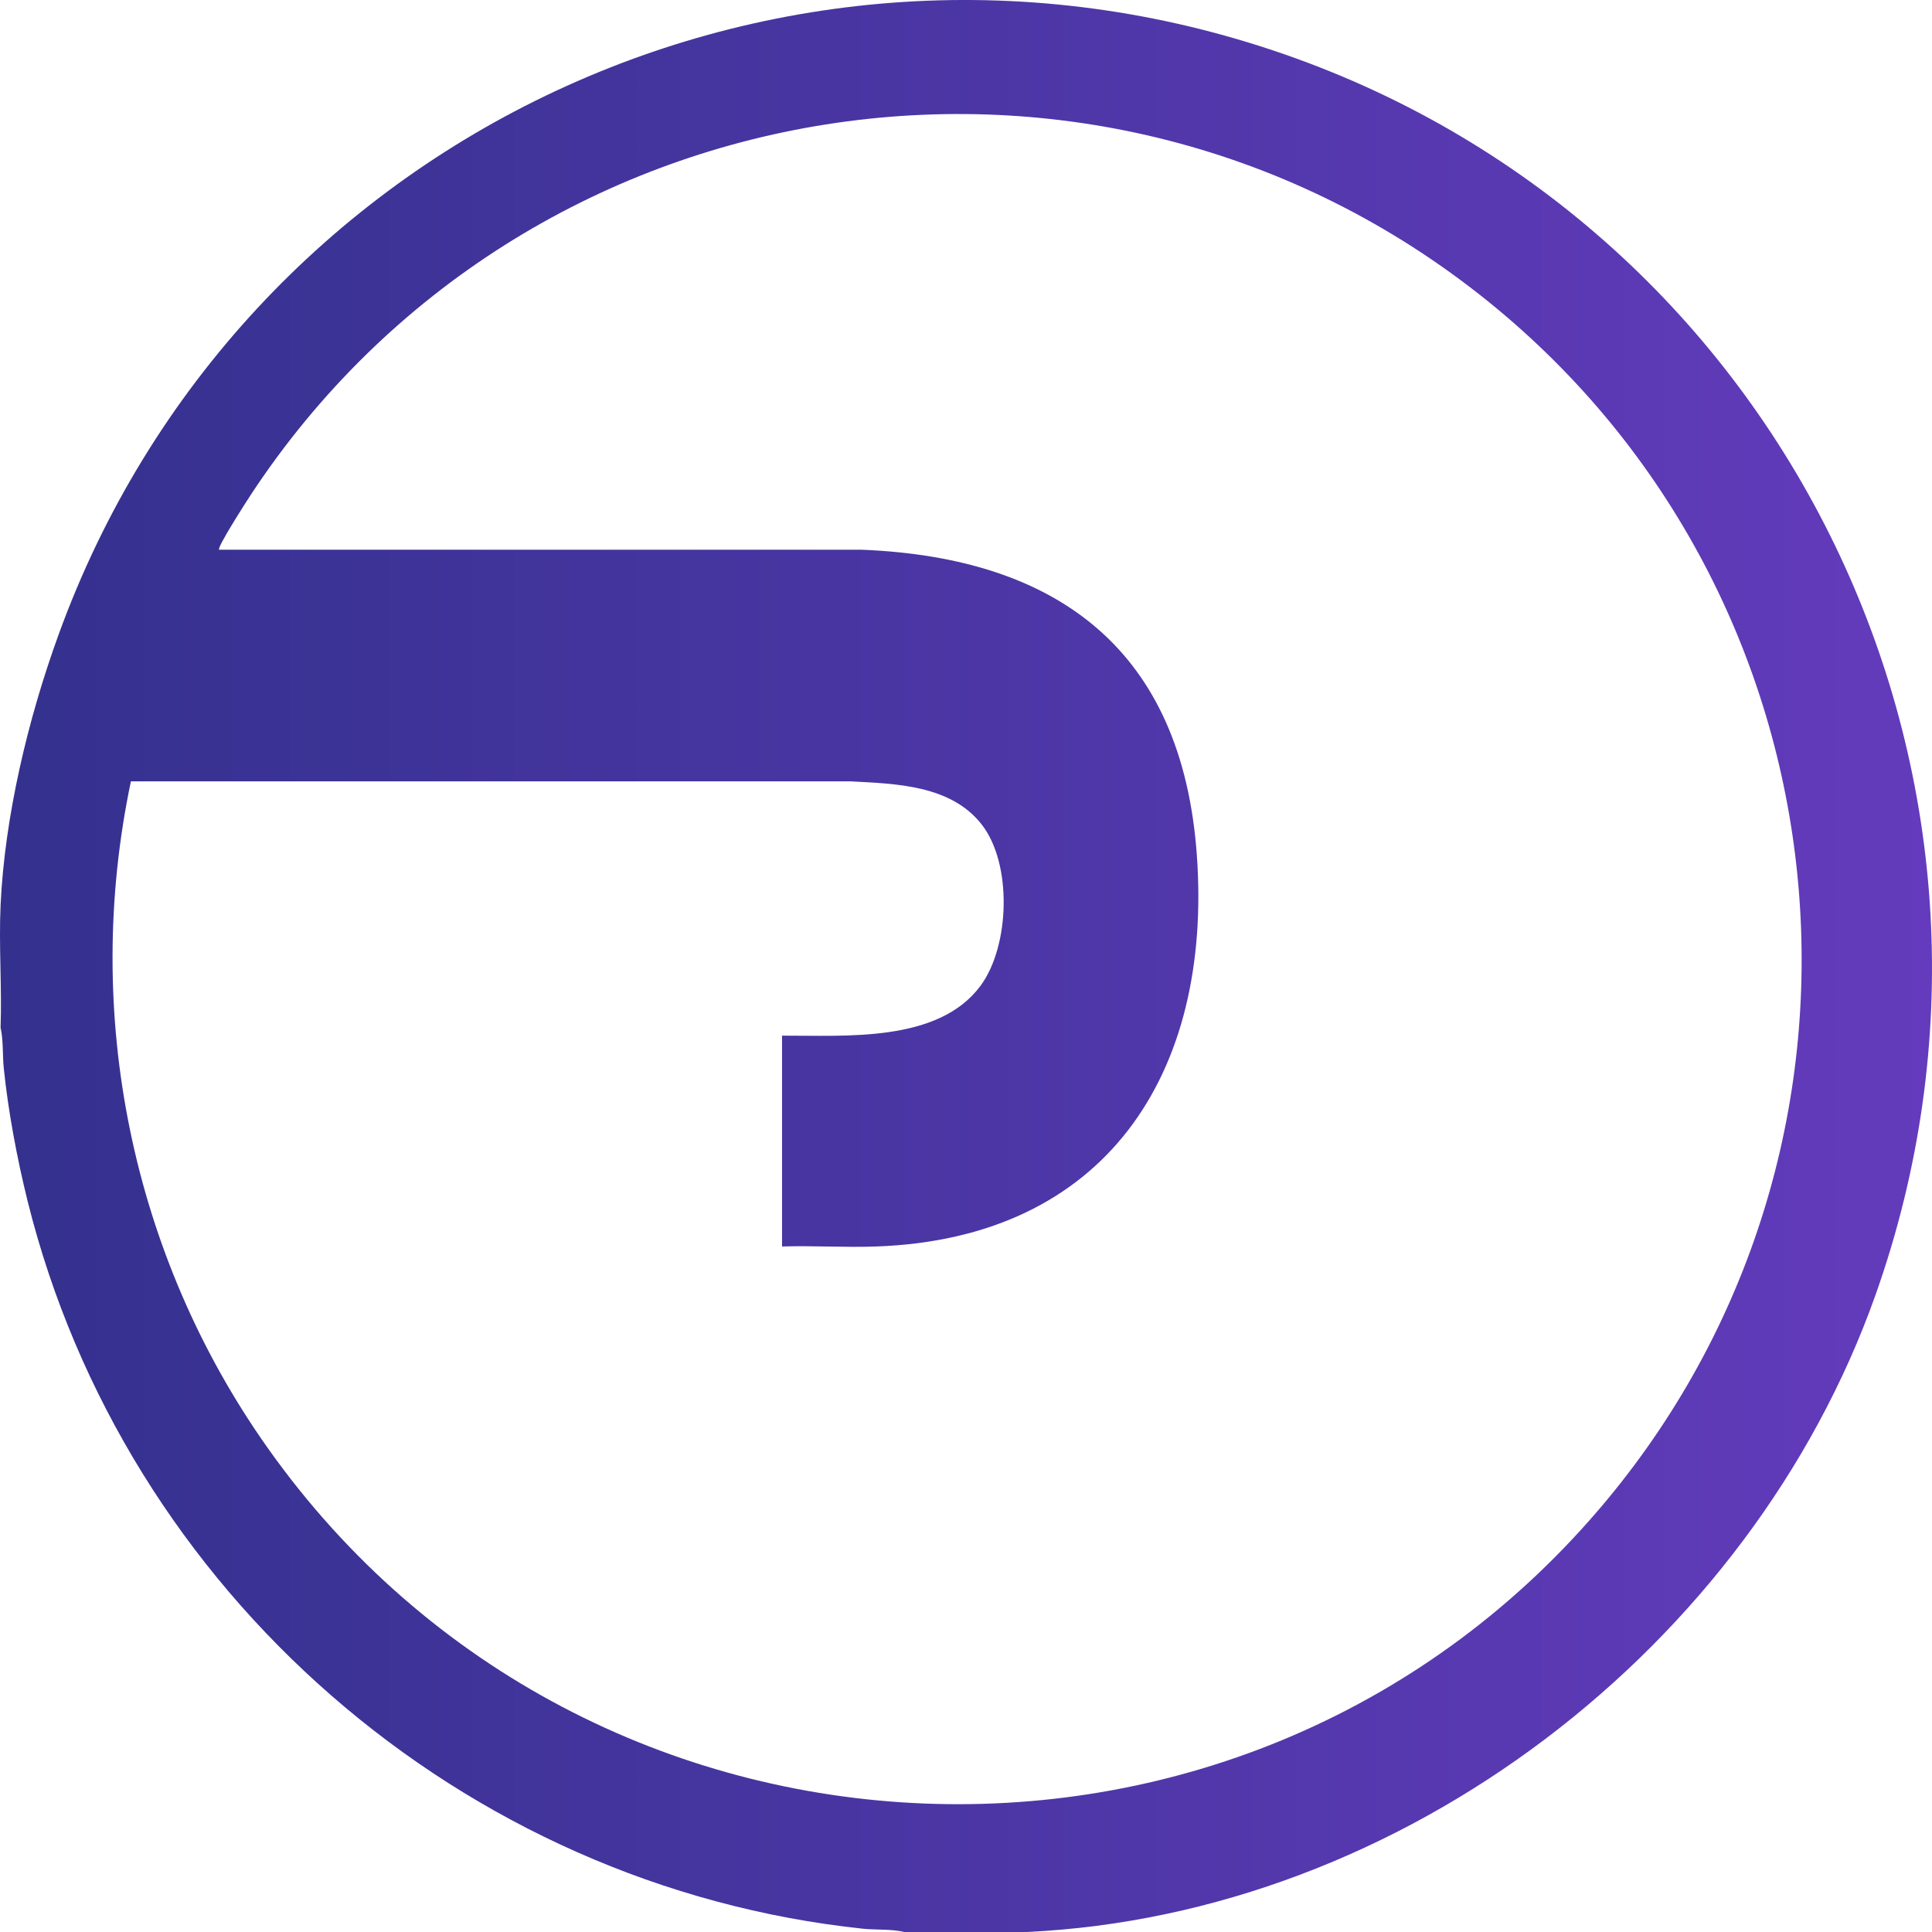 <svg width="182" height="182" viewBox="0 0 182 182" fill="none" xmlns="http://www.w3.org/2000/svg">
<path d="M85.18 182C83.962 181.709 82.571 181.815 81.326 181.695C43.538 177.707 11.75 149.976 2.597 113.13C1.604 109.128 0.77 104.677 0.359 100.662C0.226 99.417 0.332 98.039 0.054 96.807C0.187 93.004 -0.118 89.082 0.054 85.28C0.438 76.919 2.637 67.724 5.498 59.841C22.544 12.713 74.611 -11.693 122.134 5.518C168.942 22.478 193.551 74.402 176.677 121.994C164.902 155.17 132.16 180.357 96.69 182H85.18ZM73.67 117.423V97.562C79.617 97.535 88.386 98.251 92.372 92.858C95.141 89.109 95.379 81.331 92.452 77.635C89.538 73.951 84.412 73.832 80.121 73.607H12.332C7.736 95.455 12.385 118.297 25.233 136.422C55.366 178.966 117.975 181.523 151.379 141.298C179.71 107.168 174.624 56.25 140.24 28.44C103.538 -1.239 49.352 7.466 23.604 46.644C23.299 47.108 20.412 51.587 20.637 51.785H81.167C99.737 52.527 111.352 61.325 112.743 80.51C114.24 101.166 104.134 116.667 82.531 117.423C79.578 117.529 76.611 117.33 73.657 117.423H73.67Z" fill="url(#paint0_linear_219_2)"/>
<defs>
<linearGradient id="paint0_linear_219_2" x1="7.59959e-07" y1="91" x2="182" y2="91" gradientUnits="userSpaceOnUse">
<stop stop-color="#34318E"/>
<stop offset="1" stop-color="#633BBC"/>
</linearGradient>
</defs>
</svg>
